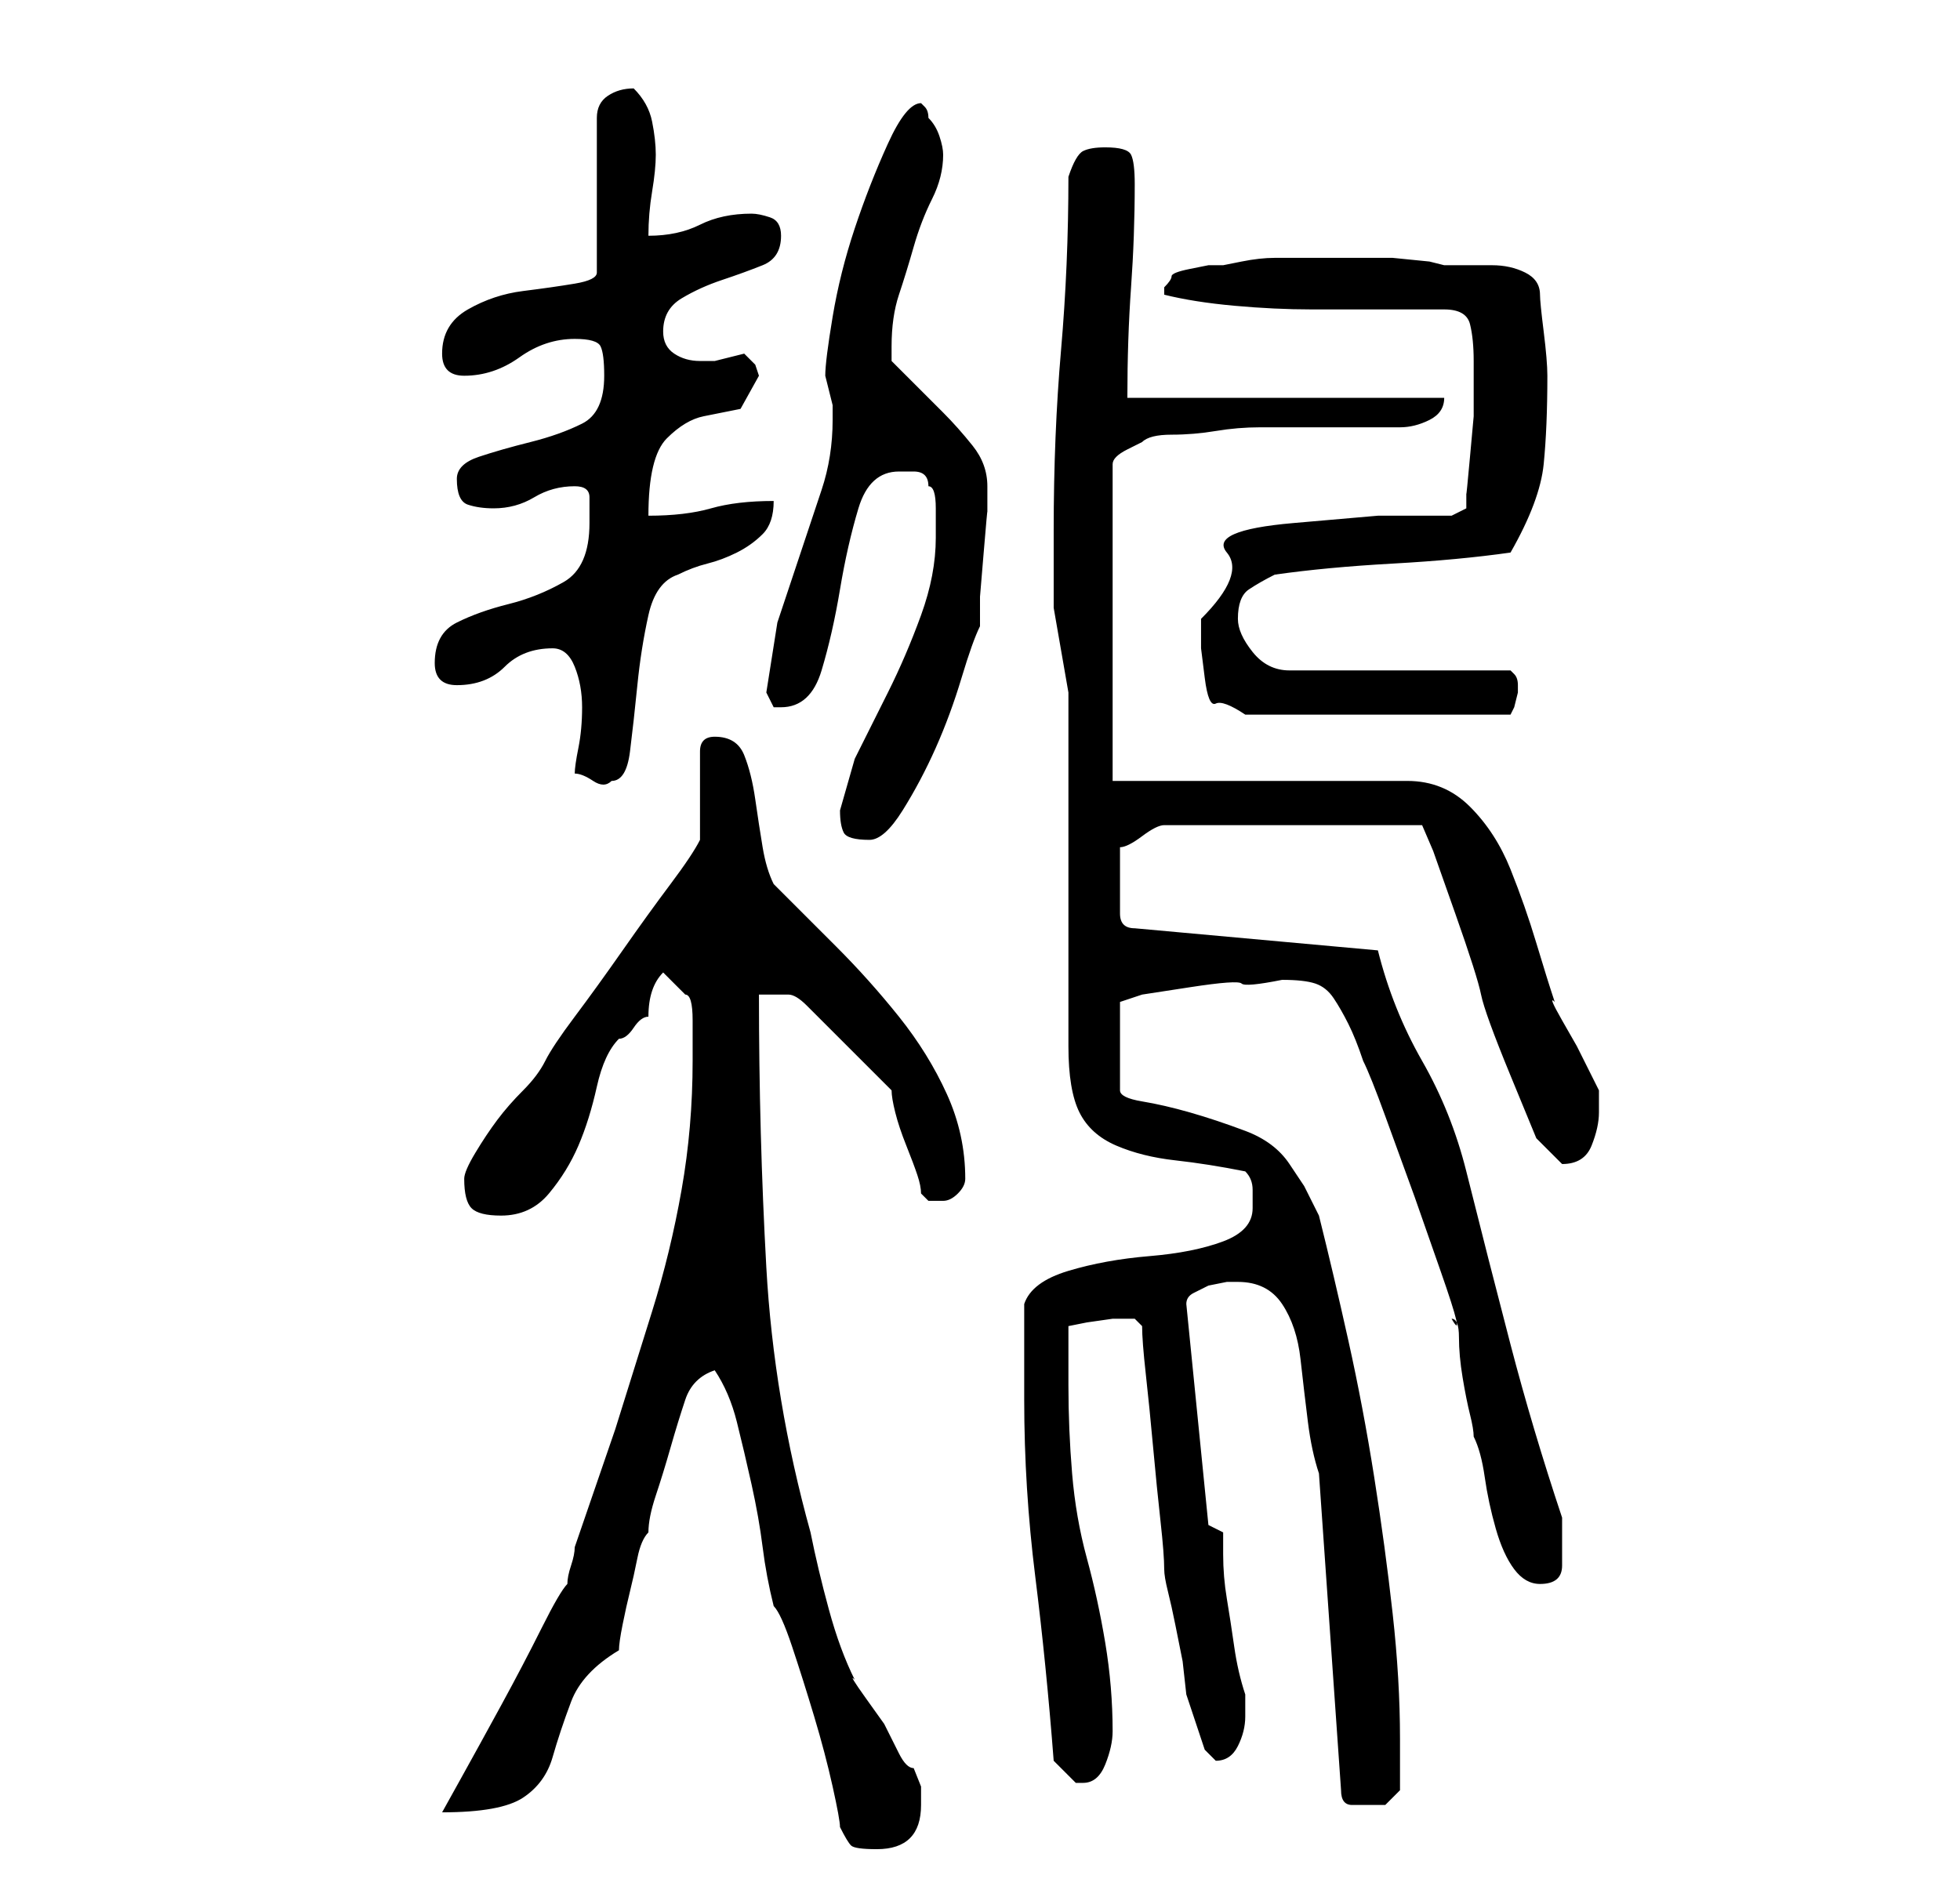 <?xml version="1.0" standalone="no"?>
<!DOCTYPE svg PUBLIC "-//W3C//DTD SVG 1.1//EN" "http://www.w3.org/Graphics/SVG/1.1/DTD/svg11.dtd" >
<svg xmlns="http://www.w3.org/2000/svg" xmlns:xlink="http://www.w3.org/1999/xlink" version="1.1" viewBox="-10 0 266 256">
   <path fill="currentColor"
d="M87 186q2 3 3 7t2 8.5t1.5 8.5t1.5 8q1 1 2.5 5.5t3 9.5t2.5 9.5t1 5.5q1 2 1.5 2.5t3.5 0.5q6 0 6 -6v-2.5t-1 -2.5q-1 0 -2 -2l-2 -4t-2.5 -3.5t-1.5 -2.5q-2 -4 -3.5 -9.5t-2.5 -10.5q-5 -18 -6 -36t-1 -37h4q1 0 2.5 1.5l3.5 3.5l4.5 4.5l3.5 3.5q0 1 0.5 3t1.5 4.5
t1.5 4t0.5 2.5l0.5 0.5l0.5 0.5h2v0q1 0 2 -1t1 -2v0q0 -6 -2.5 -11.5t-6.5 -10.5t-8.5 -9.5l-8.5 -8.5q-1 -2 -1.5 -5t-1 -6.5t-1.5 -6t-4 -2.5v0q-1 0 -1.5 0.5t-0.5 1.5v12q-1 2 -4 6t-6.5 9t-6.5 9t-4 6t-3 4t-3.5 4t-3 4.5t-1.5 3.5q0 3 1 4t4 1q4 0 6.5 -3t4 -6.5
t2.5 -8t3 -6.5q1 0 2 -1.5t2 -1.5q0 -2 0.5 -3.5t1.5 -2.5l3 3q1 0 1 3.5v5.5q0 9 -1.5 17.5t-4 16.5l-5 16t-5.5 16q0 1 -0.5 2.5t-0.5 2.5q-1 1 -3.5 6t-5.5 10.5t-5.5 10l-2.5 4.5q8 0 11 -2t4 -5.5t2.5 -7.5t6.5 -7q0 -1 0.5 -3.5t1 -4.5t1 -4.5t1.5 -3.5q0 -2 1 -5
t2 -6.5t2 -6.5t4 -4zM169 200l3 43q0 2 1.5 2h2.5h2t2 -2v-3v-4q0 -8 -1 -17t-2.5 -18.5t-3.5 -18.5t-4 -17l-2 -4t-2 -3q-2 -3 -6 -4.5t-7.5 -2.5t-6.5 -1.5t-3 -1.5v-12l3 -1t6.5 -1t7 -0.5t5.5 -0.5q3 0 4.5 0.5t2.5 2t2 3.5t2 5q1 2 3 7.5l4 11t3.5 10t1.5 6.5
q1 0 1 2.5t0.5 5.5t1 5t0.5 3q1 2 1.5 5.5t1.5 7t2.5 5.5t3.5 2q3 0 3 -2.5v-4.5v-1v-1q-4 -12 -7 -23.5t-6 -23.5q-2 -8 -6 -15t-6 -15l-33 -3q-1 0 -1.5 -0.5t-0.5 -1.5v-5v-4q1 0 3 -1.5t3 -1.5h35l1.5 3.5t3 8.5t3.5 11t4 11t3.5 8.5t3.5 3.5q3 0 4 -2.5t1 -4.5v-1.5
v-1.5l-1 -2l-2 -4t-2 -3.5t-1 -2.5q-1 -3 -2.5 -8t-3.5 -10t-5.5 -8.5t-8.5 -3.5h-40v-43q0 -1 2 -2l2 -1q1 -1 4 -1t6 -0.5t6 -0.5h4h2h5h5h3q2 0 4 -1t2 -3h-43q0 -8 0.5 -15t0.5 -14q0 -3 -0.5 -4t-3.5 -1q-2 0 -3 0.5t-2 3.5q0 12 -1 23.5t-1 24.5v10.5t2 11.5v48
q0 6 1.5 9t5 4.5t8 2t9.5 1.5q1 1 1 2.5v2.5q0 3 -4 4.5t-10 2t-11 2t-6 4.5v13q0 12 1.5 24t2.5 25l3 3h1q2 0 3 -2.5t1 -4.5q0 -6 -1 -12t-2.5 -11.5t-2 -11.5t-0.5 -12v-8l2.5 -0.5t3.5 -0.5h1h2t1 1q0 2 0.5 6.5t1 10t1 10t0.5 6.5q0 1 0.5 3t1 4.5l1 5t0.5 4.5l0.5 1.5
l1 3l1 3t1.5 1.5q2 0 3 -2t1 -4v-3q-1 -3 -1.5 -6.5t-1 -6.5t-0.5 -6v-3l-2 -1l-3 -30q0 -1 1 -1.5l2 -1t2.5 -0.5h1.5q4 0 6 3t2.5 7.5t1 8.5t1.5 7zM104 110q0 2 0.5 3t3.5 1q2 0 4.5 -4t4.5 -8.5t3.5 -9.5t2.5 -7v-4t0.5 -6t0.5 -5.5v-3.5q0 -3 -2 -5.5t-4 -4.5l-4 -4
l-3 -3v-2q0 -4 1 -7t2 -6.5t2.5 -6.5t1.5 -6q0 -1 -0.5 -2.5t-1.5 -2.5q0 -1 -0.5 -1.5l-0.5 -0.5q-2 0 -4.5 5.5t-4.5 11.5t-3 12t-1 8l0.5 2l0.5 2v2q0 5 -1.5 9.5l-3 9l-3 9t-1.5 9.5v0l1 2h1q4 0 5.5 -5t2.5 -11t2.5 -11t5.5 -5h2q2 0 2 2q1 0 1 3v4q0 5 -2 10.5
t-4.5 10.5l-4.5 9t-2 7zM68 105q1 0 2.5 1t2.5 0q2 0 2.5 -4t1 -9t1.5 -9.5t4 -5.5q2 -1 4 -1.5t4 -1.5t3.5 -2.5t1.5 -4.5q-5 0 -8.5 1t-8.5 1q0 -8 2.5 -10.5t5 -3l5 -1t2.5 -4.5l-0.5 -1.5t-1.5 -1.5l-2 0.5l-2 0.5h-1h-1q-2 0 -3.5 -1t-1.5 -3q0 -3 2.5 -4.5t5.5 -2.5
t5.5 -2t2.5 -4q0 -2 -1.5 -2.5t-2.5 -0.5q-4 0 -7 1.5t-7 1.5q0 -3 0.5 -6t0.5 -5t-0.5 -4.5t-2.5 -4.5q-2 0 -3.5 1t-1.5 3v21q0 1 -3 1.5t-7 1t-7.5 2.5t-3.5 6q0 3 3 3q4 0 7.5 -2.5t7.5 -2.5q3 0 3.5 1t0.5 4q0 5 -3 6.5t-7 2.5t-7 2t-3 3q0 3 1.5 3.5t3.5 0.5
q3 0 5.5 -1.5t5.5 -1.5q2 0 2 1.5v3.5q0 6 -3.5 8t-7.5 3t-7 2.5t-3 5.5q0 3 3 3q4 0 6.5 -2.5t6.5 -2.5q2 0 3 2.5t1 5.5t-0.5 5.5t-0.5 3.5zM153 84v4t0.5 4t1.5 3.5t4 1.5h36l0.5 -1t0.5 -2v0v-1q0 -1 -0.5 -1.5l-0.5 -0.5h-30q-3 0 -5 -2.5t-2 -4.5q0 -3 1.5 -4t3.5 -2
q7 -1 16 -1.5t16 -1.5q4 -7 4.5 -12t0.5 -12q0 -2 -0.5 -6t-0.5 -5q0 -2 -2 -3t-4.5 -1h-4.5h-2l-2 -0.5t-5 -0.5h-4h-4h-3h-5q-2 0 -4.5 0.5l-2.5 0.5h-2t-2.5 0.5t-2.5 1t-1 1.5v1q4 1 9.5 1.5t10.5 0.5h9.5h8.5q3 0 3.5 2t0.5 5v2v1v4.5t-0.5 5.5t-0.5 5v2l-2 1h-10
t-11.5 1t-9 4t-3.5 9z" />
</svg>
